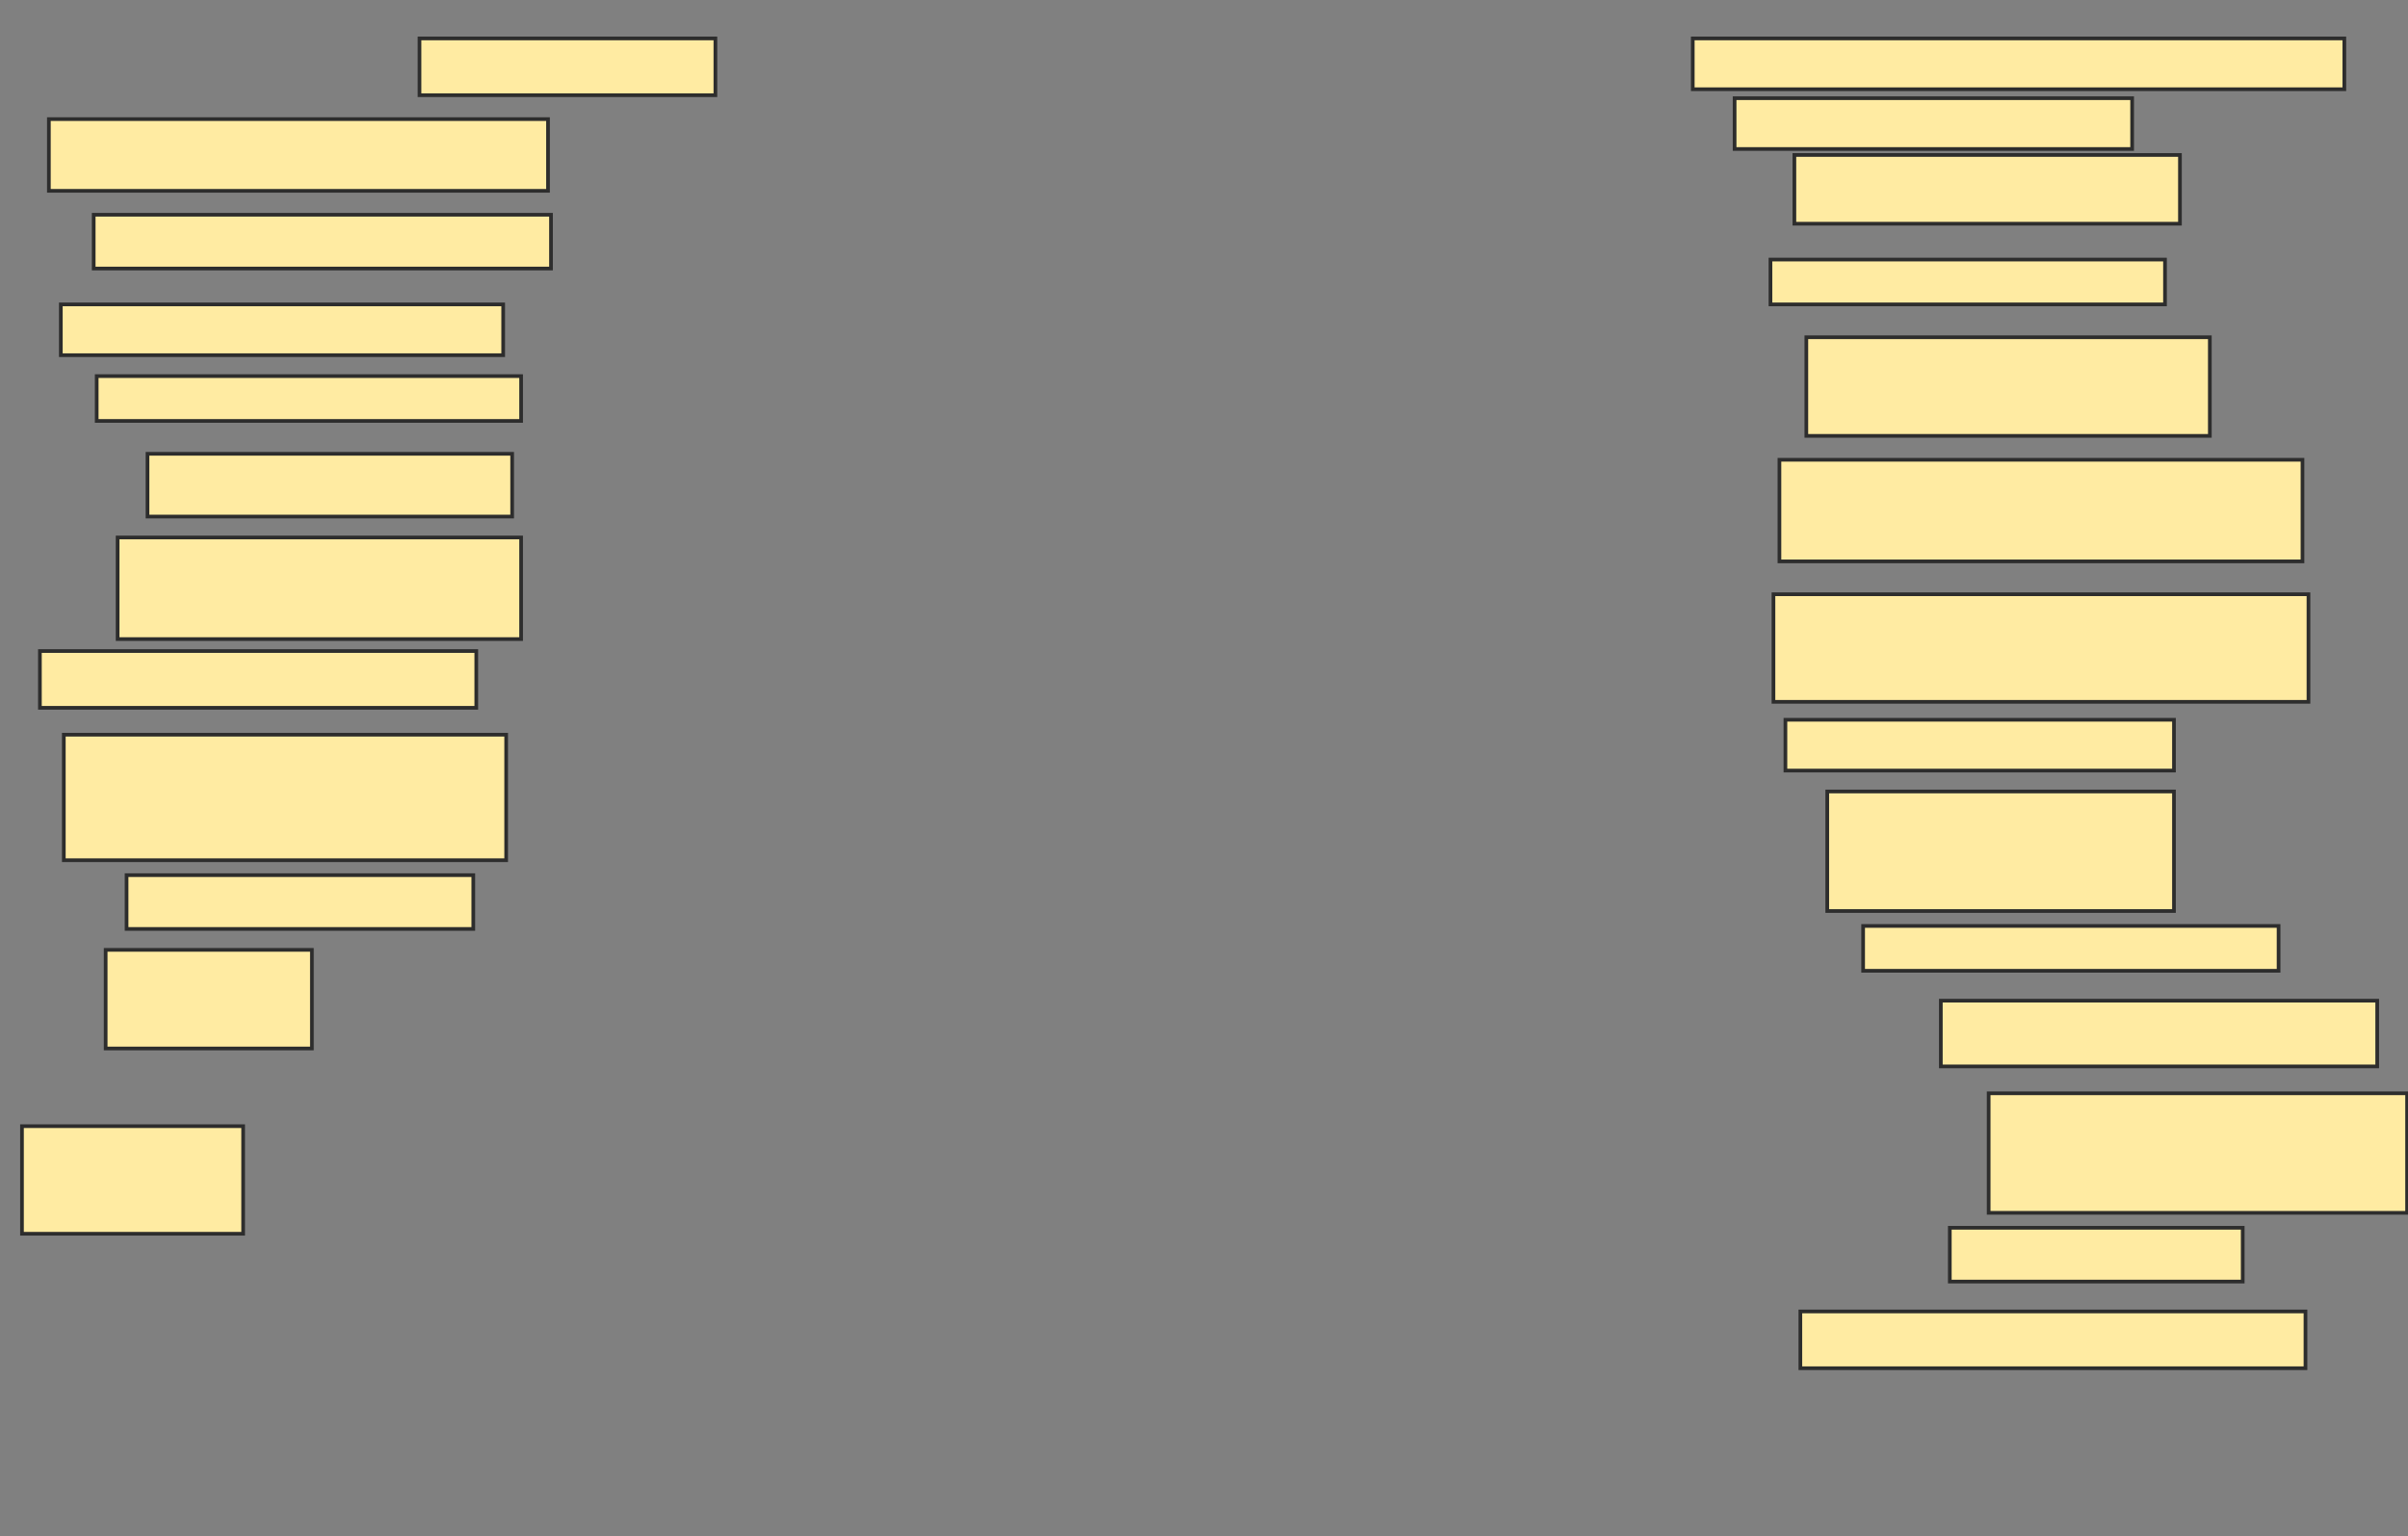 <svg xmlns="http://www.w3.org/2000/svg" width="655" height="418">
 <rect width="100%" height="100%" fill="#808080" stroke="none"/>
 <!-- Created with Image Occlusion Enhanced -->
 <g>
  <title>Labels</title>
 </g>
 <g>
  <title>Masks</title>
  <rect id="4343d49ef41b4b6ebeae56a5130e09ad-ao-1" height="15.447" width="80.488" y="10.455" x="114.106" stroke-linecap="null" stroke-linejoin="null" stroke-dasharray="null" stroke="#2D2D2D" fill="#FFEBA2"/>
  <rect id="4343d49ef41b4b6ebeae56a5130e09ad-ao-2" height="19.512" width="135.772" y="32.406" x="13.293" stroke-linecap="null" stroke-linejoin="null" stroke-dasharray="null" stroke="#2D2D2D" fill="#FFEBA2"/>
  <rect id="4343d49ef41b4b6ebeae56a5130e09ad-ao-3" height="14.634" width="124.39" y="58.423" x="25.488" stroke-linecap="null" stroke-linejoin="null" stroke-dasharray="null" stroke="#2D2D2D" fill="#FFEBA2"/>
  <rect id="4343d49ef41b4b6ebeae56a5130e09ad-ao-4" height="13.821" width="120.325" y="82.813" x="16.545" stroke-linecap="null" stroke-linejoin="null" stroke-dasharray="null" stroke="#2D2D2D" fill="#FFEBA2"/>
  <rect id="4343d49ef41b4b6ebeae56a5130e09ad-ao-5" height="12.195" width="115.447" y="102.325" x="26.301" stroke-linecap="null" stroke-linejoin="null" stroke-dasharray="null" stroke="#2D2D2D" fill="#FFEBA2"/>
  <rect id="4343d49ef41b4b6ebeae56a5130e09ad-ao-6" height="17.073" width="99.187" y="123.463" x="40.122" stroke-linecap="null" stroke-linejoin="null" stroke-dasharray="null" stroke="#2D2D2D" fill="#FFEBA2"/>
  <rect id="4343d49ef41b4b6ebeae56a5130e09ad-ao-7" height="27.642" width="109.756" y="146.228" x="31.992" stroke-linecap="null" stroke-linejoin="null" stroke-dasharray="null" stroke="#2D2D2D" fill="#FFEBA2"/>
  <rect id="4343d49ef41b4b6ebeae56a5130e09ad-ao-8" height="15.447" width="118.699" y="177.122" x="10.854" stroke-linecap="null" stroke-linejoin="null" stroke-dasharray="null" stroke="#2D2D2D" fill="#FFEBA2"/>
  <rect id="4343d49ef41b4b6ebeae56a5130e09ad-ao-9" height="34.146" width="120.325" y="199.886" x="17.358" stroke-linecap="null" stroke-linejoin="null" stroke-dasharray="null" stroke="#2D2D2D" fill="#FFEBA2"/>
  <rect id="4343d49ef41b4b6ebeae56a5130e09ad-ao-10" height="14.634" width="94.309" y="238.098" x="34.431" stroke-linecap="null" stroke-linejoin="null" stroke-dasharray="null" stroke="#2D2D2D" fill="#FFEBA2"/>
  <rect id="4343d49ef41b4b6ebeae56a5130e09ad-ao-11" height="26.829" width="56.098" y="258.423" x="28.74" stroke-linecap="null" stroke-linejoin="null" stroke-dasharray="null" stroke="#2D2D2D" fill="#FFEBA2"/>
  <rect id="4343d49ef41b4b6ebeae56a5130e09ad-ao-12" height="29.268" width="60.163" y="306.39" x="5.976" stroke-linecap="null" stroke-linejoin="null" stroke-dasharray="null" stroke="#2D2D2D" fill="#FFEBA2"/>
  
  <rect id="4343d49ef41b4b6ebeae56a5130e09ad-ao-14" height="13.821" width="177.236" y="10.455" x="460.447" stroke-linecap="null" stroke-linejoin="null" stroke-dasharray="null" stroke="#2D2D2D" fill="#FFEBA2"/>
  <rect id="4343d49ef41b4b6ebeae56a5130e09ad-ao-15" height="13.821" width="108.13" y="26.715" x="471.829" stroke-linecap="null" stroke-linejoin="null" stroke-dasharray="null" stroke="#2D2D2D" fill="#FFEBA2"/>
  <rect id="4343d49ef41b4b6ebeae56a5130e09ad-ao-16" height="18.699" width="104.878" y="42.163" x="488.089" stroke-linecap="null" stroke-linejoin="null" stroke-dasharray="null" stroke="#2D2D2D" fill="#FFEBA2"/>
  <rect id="4343d49ef41b4b6ebeae56a5130e09ad-ao-17" height="12.195" width="107.317" y="70.618" x="481.585" stroke-linecap="null" stroke-linejoin="null" stroke-dasharray="null" stroke="#2D2D2D" fill="#FFEBA2"/>
  <rect id="4343d49ef41b4b6ebeae56a5130e09ad-ao-18" height="26.829" width="109.756" y="91.756" x="491.341" stroke-linecap="null" stroke-linejoin="null" stroke-dasharray="null" stroke="#2D2D2D" fill="#FFEBA2"/>
  <rect id="4343d49ef41b4b6ebeae56a5130e09ad-ao-19" height="27.642" width="142.276" y="125.089" x="484.024" stroke-linecap="null" stroke-linejoin="null" stroke-dasharray="null" stroke="#2D2D2D" fill="#FFEBA2"/>
  <rect id="4343d49ef41b4b6ebeae56a5130e09ad-ao-20" height="29.268" width="145.528" y="161.675" x="482.398" stroke-linecap="null" stroke-linejoin="null" stroke-dasharray="null" stroke="#2D2D2D" fill="#FFEBA2"/>
  <rect id="4343d49ef41b4b6ebeae56a5130e09ad-ao-21" height="13.821" width="105.691" y="195.821" x="485.65" stroke-linecap="null" stroke-linejoin="null" stroke-dasharray="null" stroke="#2D2D2D" fill="#FFEBA2"/>
  <rect id="4343d49ef41b4b6ebeae56a5130e09ad-ao-22" height="32.52" width="94.309" y="215.333" x="497.032" stroke-linecap="null" stroke-linejoin="null" stroke-dasharray="null" stroke="#2D2D2D" fill="#FFEBA2"/>
  <rect id="4343d49ef41b4b6ebeae56a5130e09ad-ao-23" height="12.195" width="113.008" y="251.919" x="506.789" stroke-linecap="null" stroke-linejoin="null" stroke-dasharray="null" stroke="#2D2D2D" fill="#FFEBA2"/>
  <rect id="4343d49ef41b4b6ebeae56a5130e09ad-ao-24" height="17.886" width="118.699" y="272.244" x="527.927" stroke-linecap="null" stroke-linejoin="null" stroke-dasharray="null" stroke="#2D2D2D" fill="#FFEBA2"/>
  <rect id="4343d49ef41b4b6ebeae56a5130e09ad-ao-25" height="32.52" width="113.821" y="297.447" x="540.935" stroke-linecap="null" stroke-linejoin="null" stroke-dasharray="null" stroke="#2D2D2D" fill="#FFEBA2"/>
  <rect id="4343d49ef41b4b6ebeae56a5130e09ad-ao-26" height="14.634" width="79.675" y="334.033" x="530.366" stroke-linecap="null" stroke-linejoin="null" stroke-dasharray="null" stroke="#2D2D2D" fill="#FFEBA2"/>
  <rect id="4343d49ef41b4b6ebeae56a5130e09ad-ao-27" height="15.447" width="137.398" y="356.797" x="489.715" stroke-linecap="null" stroke-linejoin="null" stroke-dasharray="null" stroke="#2D2D2D" fill="#FFEBA2"/>
 </g>
</svg>